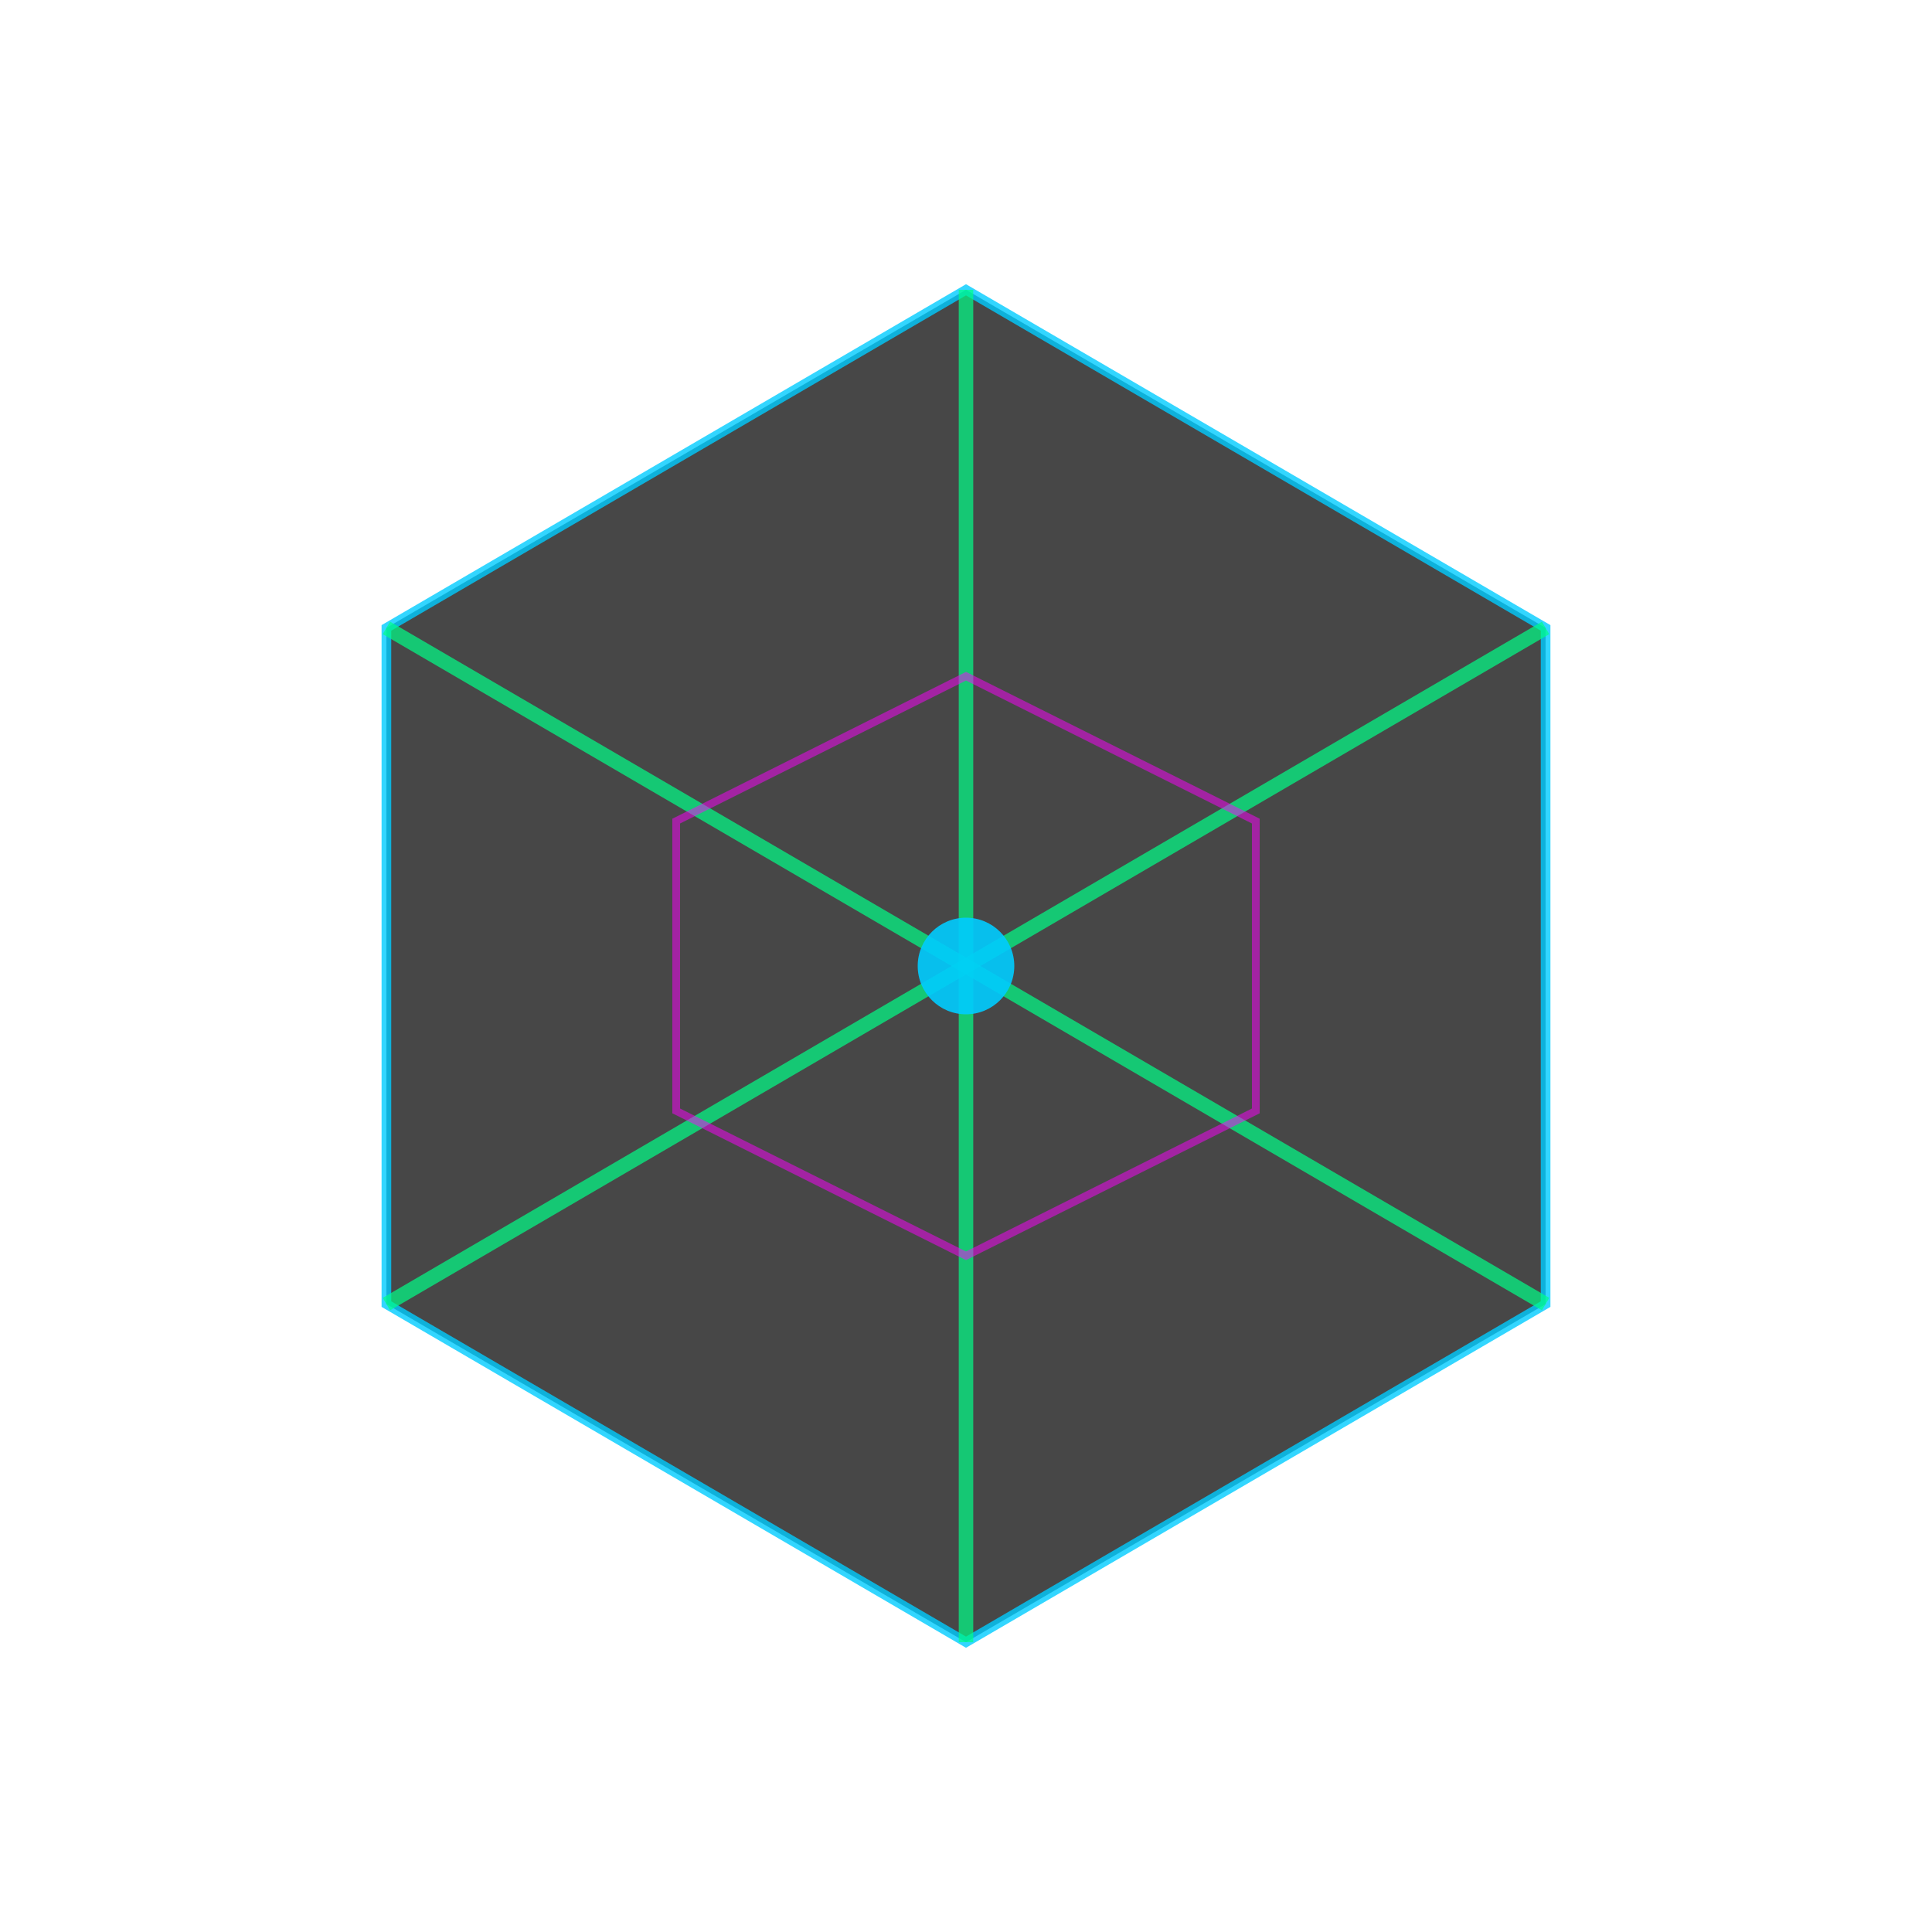 <?xml version="1.0" encoding="UTF-8"?>
<svg width="200" height="200" viewBox="0 0 200 200" xmlns="http://www.w3.org/2000/svg">
  <style>
    .tech-line {
      stroke: #00ff88;
      fill: none;
      stroke-width: 1.5;
      opacity: 0.7;
    }
    .tech-fill {
      fill: #1a1a1a;
      stroke: #00ccff;
      stroke-width: 1;
      opacity: 0.8;
    }
    .tech-accent {
      stroke: #ff00ff;
      fill: none;
      stroke-width: 0.8;
      opacity: 0.5;
    }
    .glow {
      filter: drop-shadow(0 0 1px #00ff88);
    }
  </style>
  
  <g class="glow">
    <!-- Hexagonal outer shape -->
    <polygon points="100,30 160,65 160,135 100,170 40,135 40,65" class="tech-fill" />
    
    <!-- Inner details -->
    <line x1="100" y1="30" x2="100" y2="170" class="tech-line" />
    <line x1="40" y1="65" x2="160" y2="135" class="tech-line" />
    <line x1="40" y1="135" x2="160" y2="65" class="tech-line" />
    
    <!-- Inner hexagon -->
    <polygon points="100,70 130,85 130,115 100,130 70,115 70,85" class="tech-accent" />
    
    <!-- Center point -->
    <circle cx="100" cy="100" r="5" fill="#00ccff" opacity="0.9" />
  </g>
</svg> 